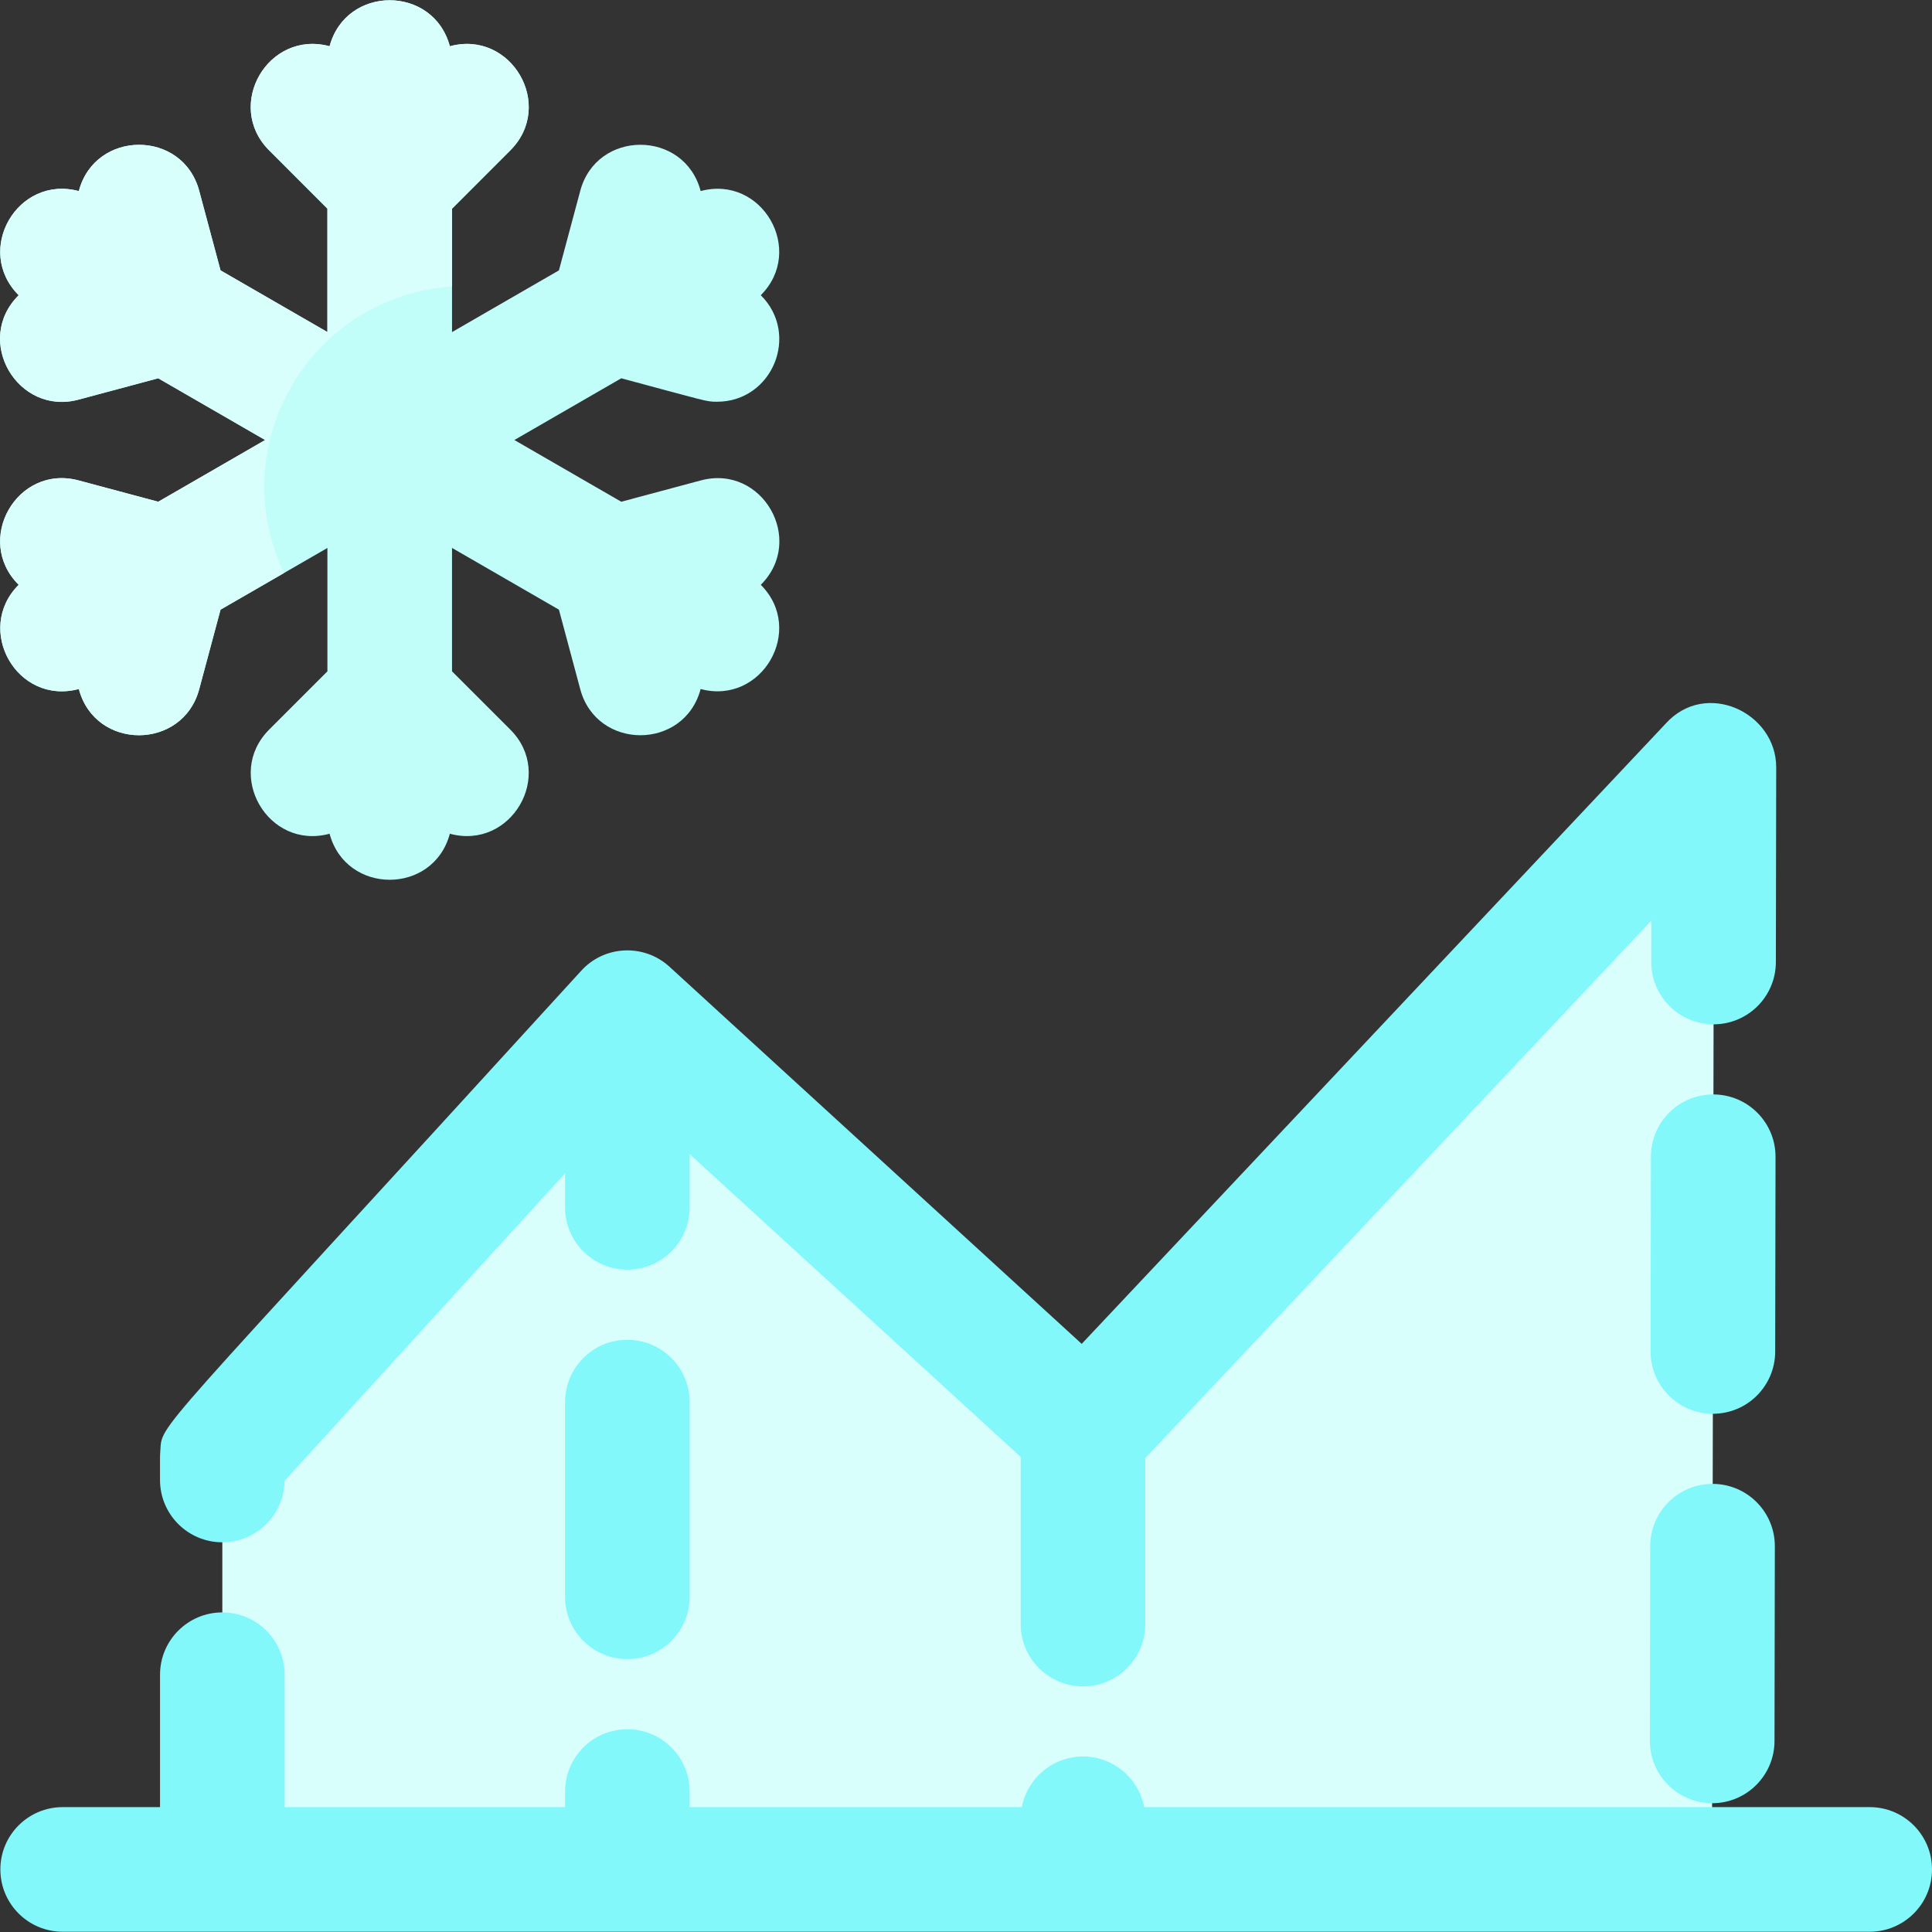 <svg id="Layer_1" enable-background="new 0 0 496.091 496.091" height="512" viewBox="0 0 496.091 496.091" width="512" xmlns="http://www.w3.org/2000/svg"><rect x="0" y="0" width="496.091" height="496.091" fill="#333333" stroke="none"/><path d="m439.581 196.545-160.99 170.98c-.817-.752-116.681-106.75-117.5-107.5l-104 114v106h382.5c.539-304.868.752-282.762-.01-283.48z" fill="#d9fffd"/><path d="m195.35 150.168c11.579-11.504.411-31.041-15.401-26.808l-20.425 5.474-27.448-15.849 27.449-15.849c22.162 5.939 21.773 6.022 24.576 6.022 14.224 0 21.382-17.287 11.25-27.357 11.52-11.521.33-30.967-15.438-26.74-4.187-15.828-26.689-15.842-30.916-.068l-5.476 20.433-27.45 15.849v-31.693l14.963-14.963c11.571-11.57.228-31.023-15.525-26.739-4.217-15.74-26.65-15.765-30.876-.002-15.745-4.272-27.093 15.159-15.518 26.739l14.957 14.964v31.687l-27.442-15.844-5.475-20.43c-4.223-15.76-26.731-15.771-30.917.072-15.744-4.227-26.995 15.198-15.441 26.742-11.65 11.587-.276 31.008 15.407 26.802l20.424-5.475 27.453 15.852-27.453 15.851-20.424-5.476c-15.784-4.233-26.993 15.277-15.407 26.802-11.471 11.461-.416 31.024 15.446 26.759 4.22 15.897 26.71 15.737 30.912.054l5.475-20.428 27.441-15.844v31.685l-14.954 14.953c-11.536 11.535-.297 31.03 15.513 26.741 4.212 15.749 26.663 15.777 30.881-.002 15.77 4.283 27.087-15.183 15.52-26.742l-14.96-14.953v-31.691l27.45 15.85 5.476 20.432c4.221 15.751 26.707 15.772 30.911-.051 15.72 4.212 26.988-15.212 15.442-26.759z" fill="#c1fefa"/><g fill="#83f8fb"><path d="m480.091 464.025h-186.291c-1.405-7.401-7.899-13-15.709-13s-14.304 5.599-15.709 13h-85.291v-4c0-8.837-7.164-16-16-16s-16 7.163-16 16v4h-72v-34c0-8.837-7.164-16-16-16s-16 7.163-16 16v34h-25c-8.836 0-16 7.163-16 16s7.164 16 16 16h464c8.836 0 16-7.163 16-16s-7.163-16-16-16z"/><path d="m439.766 381.025c-8.831-.016-16.013 7.129-16.028 15.972l-.088 50c-.016 8.837 7.135 16.013 15.972 16.028 8.92 0 16.013-7.2 16.028-15.972l.088-50c.015-8.836-7.136-16.012-15.972-16.028z"/><path d="m455.914 297.054c.016-8.837-7.135-16.013-15.972-16.028-8.831-.016-16.013 7.129-16.028 15.972l-.088 50c-.016 8.837 7.135 16.013 15.972 16.028 8.92 0 16.013-7.2 16.028-15.972z"/><path d="m57.091 396.025c8.764 0 15.874-7.049 15.989-15.787l72.011-78.935v8.722c0 8.837 7.164 16 16 16s16-7.163 16-16v-13.676l85 77.764v42.912c0 8.837 7.164 16 16 16s16-7.163 16-16v-42.621l129.93-137.993-.019 10.586c-.016 8.837 7.135 16.013 15.972 16.028 8.92 0 16.013-7.2 16.028-15.972l.088-50c.025-14.113-18.133-22.66-28.412-11.208l-149.922 159.227-105.864-96.852c-6.46-5.911-16.634-5.547-22.621 1.021-112.064 122.84-107.527 115.88-108.117 123.542-.081 1.05-.063 1.23-.063 7.243 0 8.836 7.164 15.999 16 15.999z"/><path d="m161.091 344.025c-8.836 0-16 7.163-16 16v50c0 8.837 7.164 16 16 16s16-7.163 16-16v-50c0-8.837-7.163-16-16-16z"/></g><path d="m131.031 38.615-14.96 14.97v19.96c-36.487 2.559-58.755 40.623-43.17 73.61l-16.27 9.39-5.48 20.43c-4.202 15.729-26.703 15.799-30.91-.05-15.956 4.222-26.872-15.351-15.44-26.76-11.553-11.466-.436-31.052 15.4-26.8l20.43 5.47 27.45-15.85-27.45-15.85-20.43 5.47c-15.549 4.28-27.14-15.149-15.4-26.8-11.54-11.517-.342-30.969 15.44-26.74 4.146-15.761 26.685-15.897 30.91-.07l5.48 20.43 27.44 15.84v-31.68l-14.96-14.97c-11.553-11.571-.234-31.01 15.52-26.74 4.222-15.736 26.652-15.756 30.88 0 15.758-4.271 27.1 15.179 15.52 26.74z" fill="#d9fffd"/></svg>